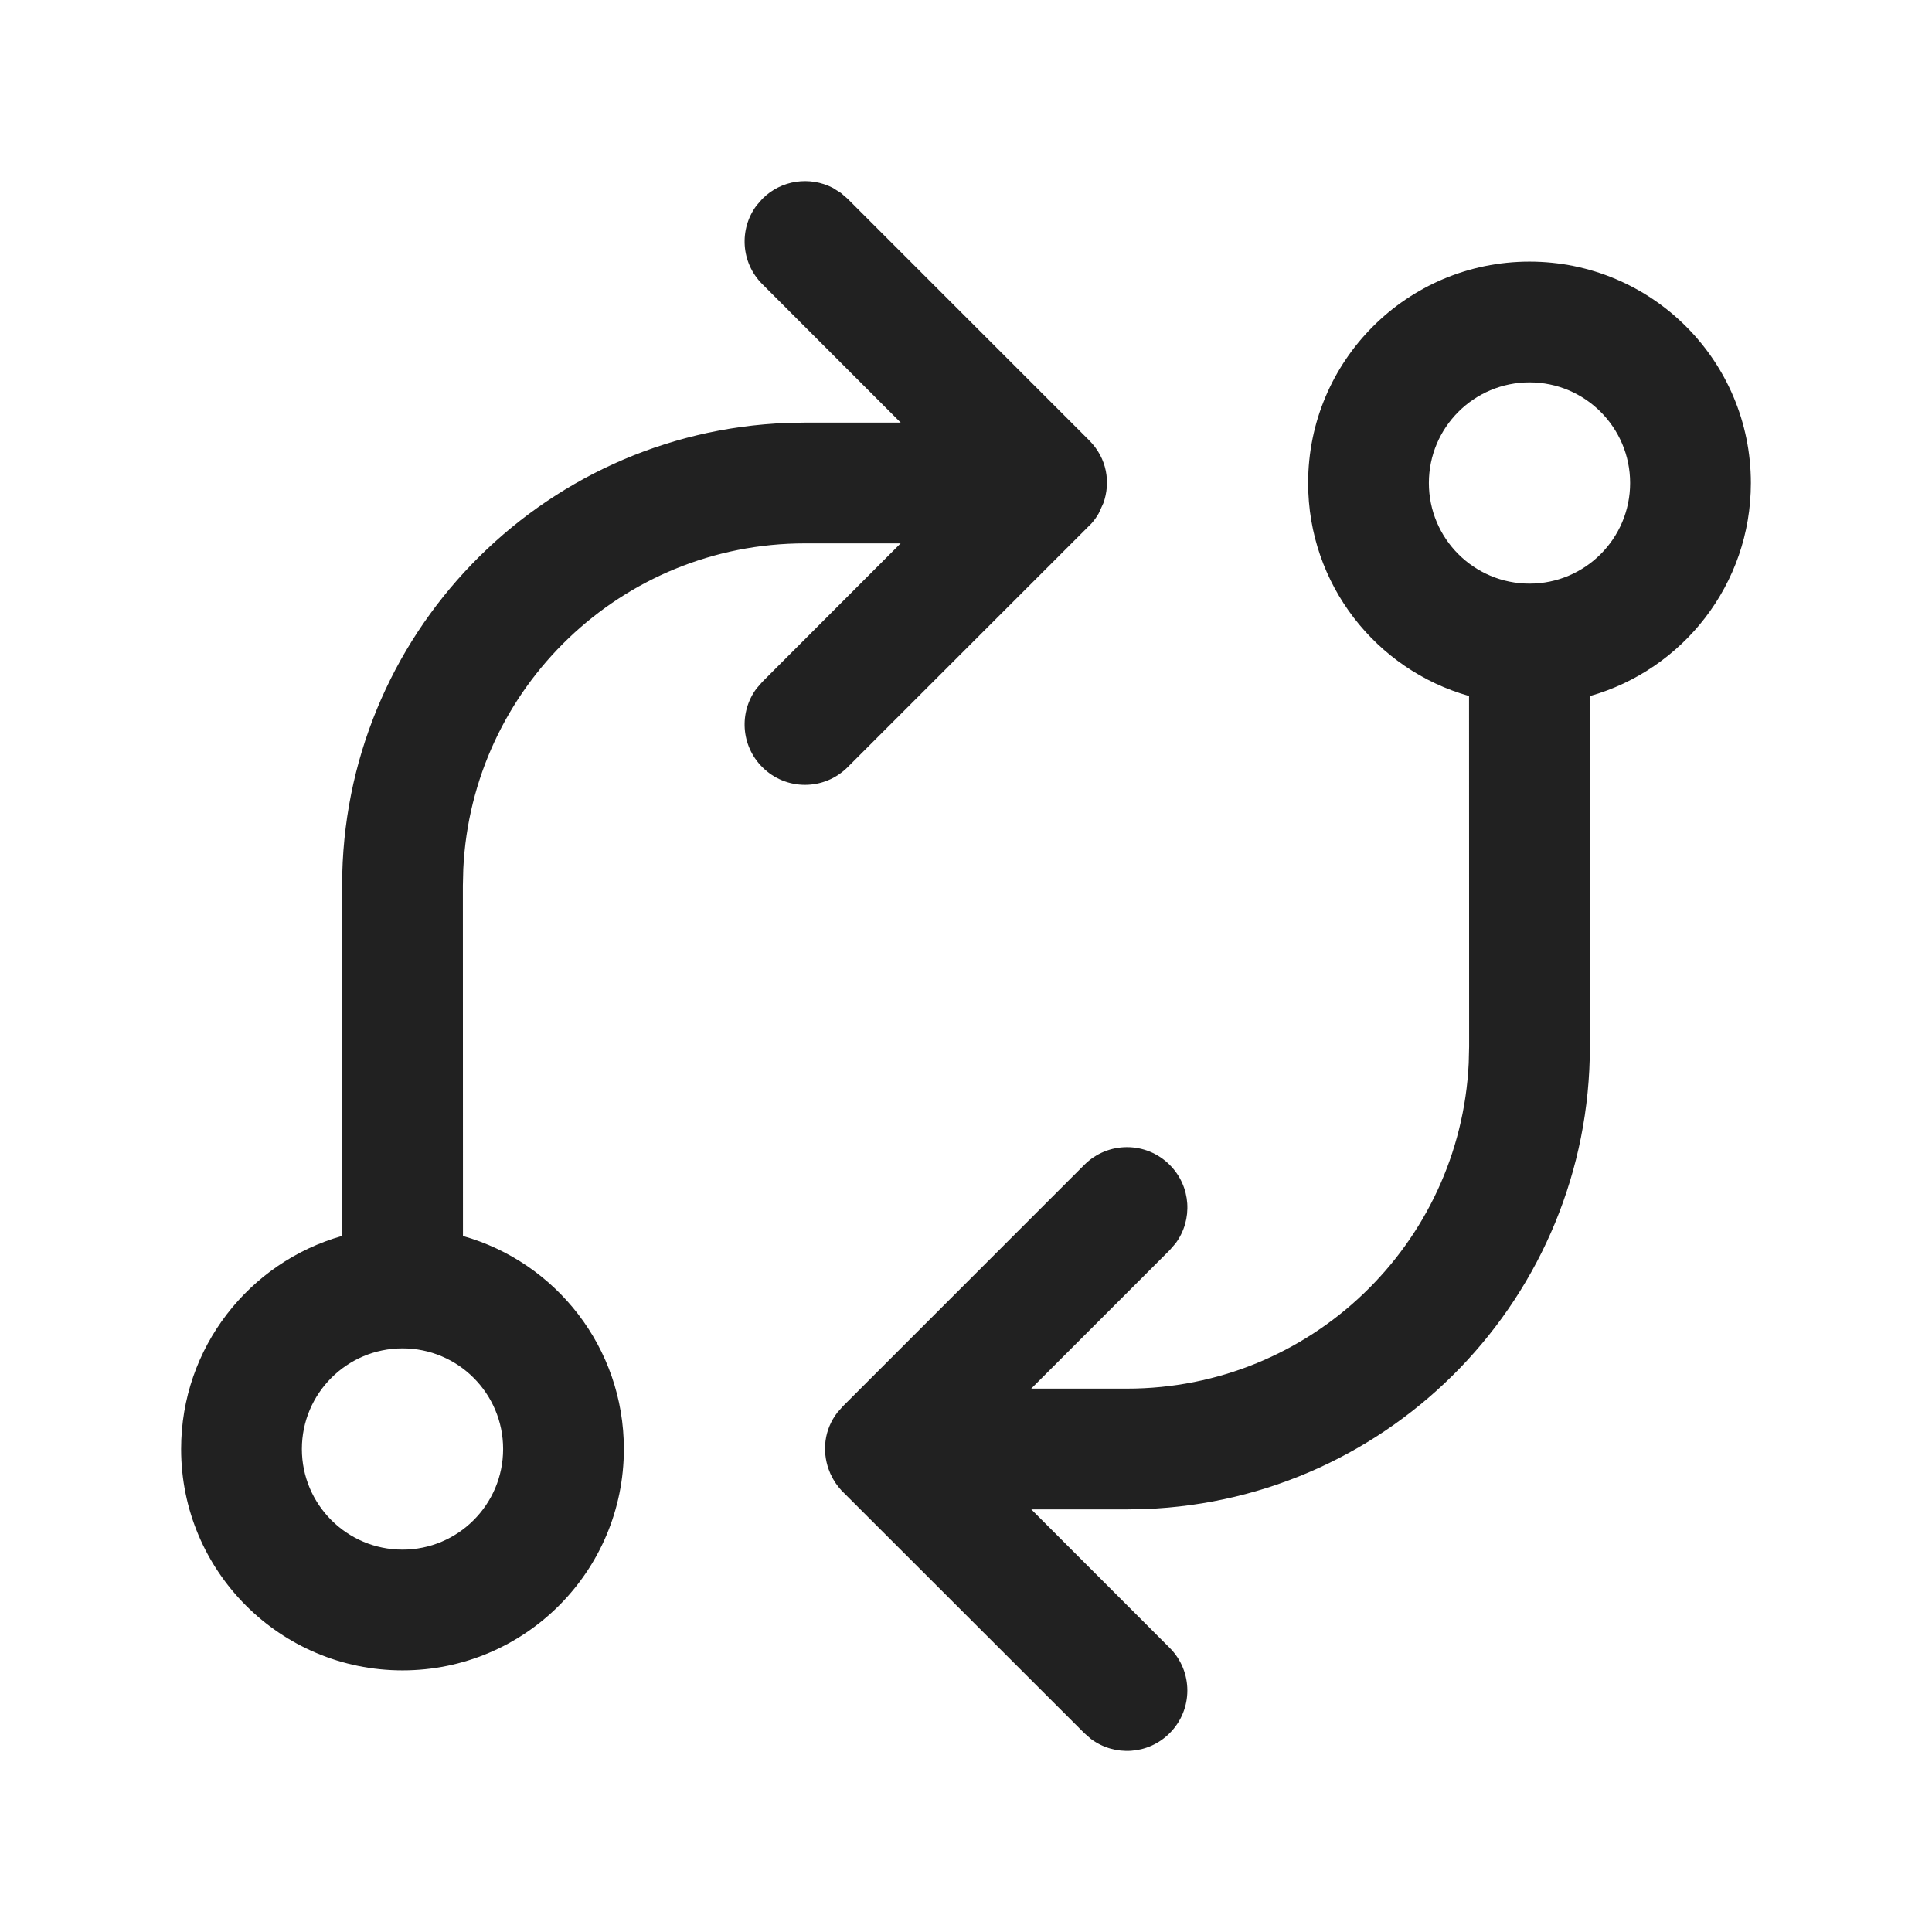 <?xml version="1.0" encoding="UTF-8"?>
<svg width="24px" height="24px" viewBox="0 0 24 24" version="1.1" xmlns="http://www.w3.org/2000/svg" xmlns:xlink="http://www.w3.org/1999/xlink">
    <title>Icon/exchange</title>
    <g id="Icon/exchange" stroke="none" stroke-width="1" fill="none" fill-rule="evenodd">
        <path d="M19,3.25 C20.519,3.25 21.75,4.481 21.75,6 C21.75,7.259 20.904,8.32 19.75,8.647 L19.75,13 C19.75,16.102 17.294,18.63 14.221,18.746 L14,18.75 L12.811,18.75 L14.53,20.47 C14.823,20.763 14.823,21.237 14.53,21.53 C14.264,21.797 13.847,21.821 13.554,21.603 L13.47,21.53 L10.492,18.554 C10.436,18.502 10.389,18.442 10.351,18.376 L10.316,18.308 L10.293,18.25 C10.213,18.024 10.237,17.761 10.402,17.547 L10.47,17.47 L13.47,14.47 C13.763,14.177 14.237,14.177 14.53,14.47 C14.797,14.736 14.821,15.153 14.603,15.446 L14.53,15.53 L12.81,17.25 L14,17.25 C16.278,17.25 18.138,15.457 18.245,13.206 L18.25,13 L18.249,8.646 C17.095,8.32 16.25,7.259 16.25,6 C16.25,4.481 17.481,3.25 19,3.25 Z M10.344,2.333 L10.446,2.397 L10.53,2.47 L13.53,5.47 C13.755,5.695 13.797,5.996 13.707,6.249 L13.649,6.376 C13.624,6.421 13.594,6.462 13.56,6.501 L10.53,9.53 C10.237,9.823 9.763,9.823 9.47,9.53 C9.203,9.264 9.179,8.847 9.397,8.554 L9.47,8.47 L11.188,6.75 L10,6.75 C7.722,6.75 5.862,8.543 5.755,10.794 L5.75,11 L5.751,15.354 C6.905,15.68 7.75,16.741 7.75,18 C7.75,19.519 6.519,20.75 5,20.75 C3.481,20.75 2.25,19.519 2.25,18 C2.25,16.741 3.096,15.68 4.25,15.353 L4.25,11 C4.25,7.898 6.706,5.37 9.779,5.254 L10,5.25 L11.189,5.25 L9.47,3.53 C9.203,3.264 9.179,2.847 9.397,2.554 L9.47,2.47 C9.706,2.233 10.062,2.188 10.344,2.333 Z M5,16.75 C4.31,16.75 3.75,17.31 3.75,18 C3.75,18.69 4.31,19.25 5,19.25 C5.69,19.25 6.25,18.69 6.25,18 C6.25,17.31 5.69,16.75 5,16.75 Z M19,4.75 C18.31,4.75 17.75,5.31 17.75,6 C17.75,6.69 18.31,7.25 19,7.25 C19.69,7.25 20.25,6.69 20.25,6 C20.25,5.31 19.69,4.75 19,4.75 Z" id="Icon-Color" fill="#212121"></path>
    </g>
</svg>